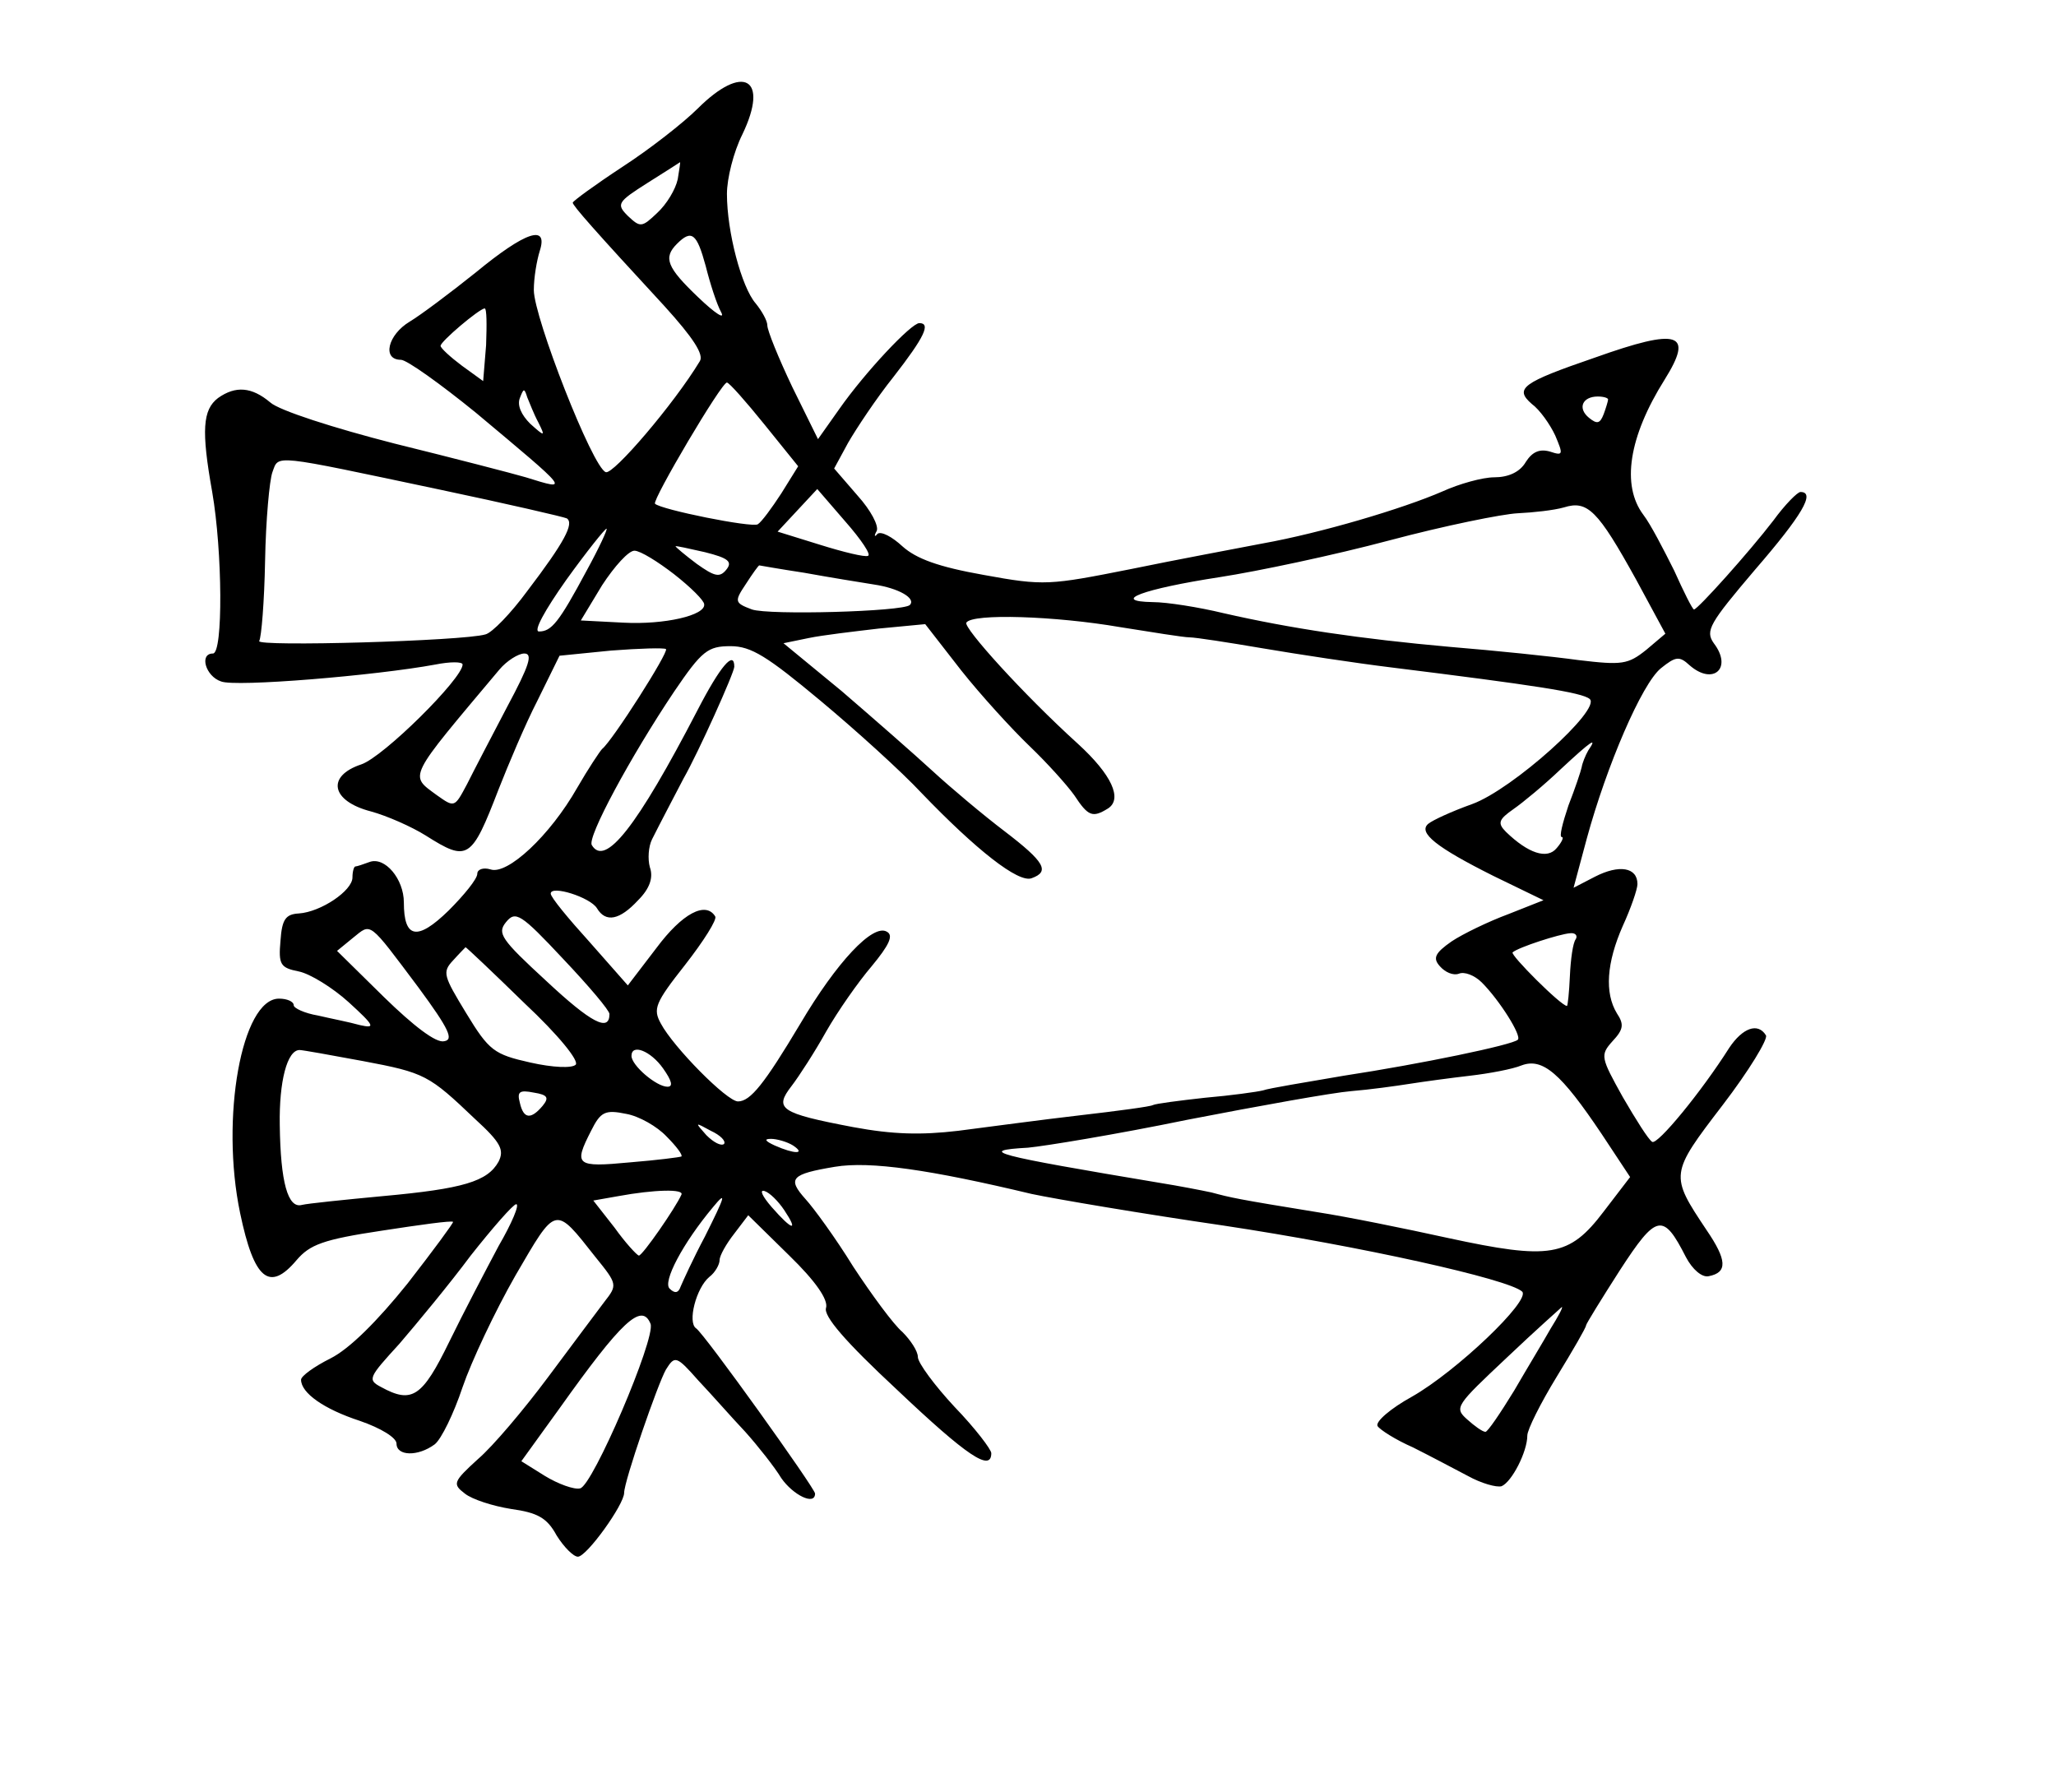 <?xml version="1.0" standalone="no"?>
<!DOCTYPE svg PUBLIC "-//W3C//DTD SVG 20010904//EN"
 "http://www.w3.org/TR/2001/REC-SVG-20010904/DTD/svg10.dtd">
<svg version="1.0" xmlns="http://www.w3.org/2000/svg"
 width="280pt" height="244pt" viewBox="0 0 280 244"
 preserveAspectRatio="xMidYMid meet">
<g transform="translate(0,244) scale(0.1,-0.1)"
fill="#000000" stroke="none">
<path d="M950 2292 c-19 -19 -65 -55 -102 -79 -38 -25 -68 -47 -68 -49 0 -4
29 -37 125 -141 39 -43 54 -66 48 -75 -35 -58 -118 -155 -128 -151 -18 6 -98
211 -98 248 0 17 4 40 8 53 12 37 -19 27 -87 -29 -35 -28 -75 -58 -90 -67 -30
-18 -38 -52 -12 -52 8 0 54 -33 102 -72 129 -108 129 -107 68 -88 -17 5 -98
26 -179 46 -82 21 -157 45 -169 56 -25 21 -47 23 -71 6 -21 -16 -23 -44 -8
-128 14 -81 15 -220 1 -220 -19 0 -10 -31 11 -38 19 -8 211 8 292 23 20 4 37
4 37 0 0 -19 -108 -126 -138 -136 -48 -16 -41 -50 13 -64 22 -6 56 -21 75 -33
57 -36 62 -33 99 63 13 33 36 88 53 121 l30 61 70 7 c39 3 73 4 75 2 4 -4 -73
-125 -87 -136 -3 -3 -19 -27 -34 -53 -37 -65 -95 -119 -118 -111 -10 3 -18 0
-18 -6 0 -7 -18 -29 -39 -50 -43 -42 -61 -38 -61 11 0 32 -26 63 -47 55 -8 -3
-17 -6 -19 -6 -2 0 -4 -7 -4 -15 0 -18 -43 -47 -73 -49 -18 -1 -23 -8 -25 -37
-3 -33 0 -37 25 -42 15 -3 46 -22 68 -42 35 -32 37 -36 15 -31 -14 4 -40 9
-57 13 -18 3 -33 10 -33 14 0 5 -9 9 -20 9 -51 0 -80 -163 -53 -292 19 -91 40
-108 77 -64 18 21 36 28 116 40 52 8 95 14 97 12 1 -1 -27 -39 -62 -84 -41
-51 -79 -89 -105 -102 -22 -11 -40 -24 -40 -29 0 -18 31 -40 80 -56 29 -10 50
-23 50 -31 0 -17 29 -18 52 -1 9 7 26 42 38 78 12 35 44 103 72 152 56 96 53
96 109 25 30 -37 30 -38 12 -61 -10 -13 -44 -59 -77 -103 -32 -43 -75 -94 -95
-111 -34 -31 -35 -34 -18 -47 10 -8 38 -17 63 -21 36 -5 49 -12 62 -36 10 -16
23 -29 29 -29 12 0 63 71 63 87 0 16 46 149 57 168 12 19 14 19 44 -15 18 -19
46 -51 64 -70 17 -19 40 -48 49 -63 16 -23 46 -38 46 -21 0 7 -151 218 -162
225 -12 8 0 55 18 70 8 6 14 17 14 23 0 6 9 22 20 36 l19 25 56 -55 c36 -35
53 -60 50 -71 -4 -11 26 -46 97 -112 95 -90 128 -112 128 -86 0 5 -22 34 -50
63 -27 29 -50 60 -50 68 0 8 -10 23 -21 34 -12 10 -42 51 -67 89 -24 39 -54
80 -65 92 -25 28 -20 34 40 44 48 8 130 -4 268 -37 33 -7 151 -27 261 -43 186
-28 389 -73 407 -90 12 -12 -90 -109 -150 -143 -29 -16 -50 -34 -47 -40 3 -5
25 -19 48 -29 22 -11 56 -29 75 -39 18 -10 39 -16 46 -14 14 6 35 47 35 69 0
8 18 44 40 80 22 36 40 67 40 70 0 2 21 36 46 75 50 77 59 79 90 18 9 -17 22
-28 31 -26 26 5 25 22 -3 63 -50 75 -50 76 22 170 36 47 62 90 59 95 -11 18
-32 10 -50 -17 -38 -60 -98 -133 -105 -128 -5 3 -22 30 -40 61 -30 54 -31 57
-14 76 15 16 16 23 6 38 -17 28 -14 69 8 119 11 24 20 50 20 57 0 23 -25 27
-58 10 l-29 -15 18 67 c27 99 75 211 101 232 20 16 25 17 39 4 32 -28 59 -4
33 30 -12 17 -6 27 56 100 64 74 83 106 62 106 -4 0 -21 -17 -37 -39 -33 -43
-103 -121 -108 -121 -2 0 -14 24 -27 53 -14 28 -32 63 -42 76 -30 40 -20 106
29 184 40 64 20 71 -95 30 -99 -34 -110 -42 -86 -63 11 -8 25 -28 32 -43 11
-26 11 -28 -7 -22 -14 4 -24 0 -33 -14 -8 -14 -24 -21 -43 -21 -16 0 -48 -9
-70 -19 -55 -24 -167 -57 -245 -71 -36 -7 -117 -22 -180 -35 -111 -22 -118
-23 -200 -8 -62 11 -92 22 -111 39 -14 13 -29 21 -34 17 -4 -5 -5 -3 -1 4 3 7
-8 28 -26 48 l-32 37 19 35 c11 19 38 60 62 90 42 54 51 73 35 73 -11 0 -74
-67 -109 -117 l-29 -41 -35 71 c-19 40 -34 77 -34 84 0 6 -7 19 -16 30 -19 22
-39 97 -39 149 0 21 9 57 21 81 37 77 1 97 -61 35z m-27 -96 c-3 -14 -15 -34
-28 -46 -21 -20 -23 -20 -40 -4 -16 16 -14 19 27 45 24 15 44 28 44 28 1 1 -1
-10 -3 -23z m38 -118 c6 -24 15 -52 21 -63 6 -11 -8 -2 -31 20 -43 41 -48 54
-29 73 20 20 27 14 39 -30z m-299 -108 l-4 -49 -29 21 c-16 12 -29 24 -29 27
0 6 52 50 60 51 3 0 3 -22 2 -50z m379 -108 l46 -57 -23 -37 c-13 -20 -27 -39
-32 -42 -8 -5 -132 20 -140 28 -4 5 91 166 98 165 3 0 26 -26 51 -57z m-308 3
c10 -20 9 -20 -11 -2 -12 12 -18 25 -14 35 5 13 6 14 10 1 3 -7 9 -23 15 -34z
m1457 31 c0 -2 -3 -12 -6 -20 -5 -13 -9 -14 -20 -5 -16 13 -9 29 12 29 8 0 14
-2 14 -4z m-1590 -123 c90 -19 168 -37 172 -39 10 -7 -3 -32 -54 -99 -22 -30
-48 -57 -57 -59 -30 -9 -313 -17 -308 -9 3 5 7 54 8 109 1 56 6 110 10 121 9
24 -3 25 229 -24z m582 -90 c-4 -2 -33 5 -65 15 l-58 18 27 29 27 29 38 -44
c22 -25 36 -46 31 -47z m1046 -32 l40 -74 -26 -22 c-25 -20 -33 -21 -92 -14
-36 5 -114 13 -175 18 -123 11 -217 25 -309 46 -33 8 -77 15 -96 15 -59 1 -13
18 91 34 52 8 156 30 231 50 75 20 154 36 175 37 21 1 49 4 63 8 32 10 46 -4
98 -98z m-1429 12 c-38 -71 -48 -83 -65 -83 -8 0 8 29 37 70 28 39 53 70 55
70 2 0 -10 -26 -27 -57z m190 1 c-9 -11 -16 -9 -40 8 -16 12 -29 23 -29 24 0
1 18 -3 40 -8 32 -8 38 -13 29 -24z m-71 -6 c23 -18 41 -36 41 -41 2 -15 -54
-28 -110 -25 l-58 3 29 48 c17 26 36 47 44 47 8 0 32 -15 54 -32z m177 2 c33
-6 76 -13 95 -16 34 -5 58 -19 49 -28 -10 -9 -192 -14 -215 -6 -24 9 -24 11
-8 35 9 14 17 25 18 25 0 0 28 -5 61 -10z m430 -74 c44 -7 87 -14 95 -14 8 0
53 -7 100 -15 47 -8 126 -20 175 -26 193 -24 260 -34 270 -43 16 -14 -105
-123 -160 -143 -28 -10 -54 -22 -60 -27 -14 -12 11 -32 89 -71 l68 -33 -48
-19 c-27 -10 -62 -27 -77 -37 -23 -16 -26 -23 -16 -34 7 -8 18 -13 26 -10 7 3
21 -2 31 -12 24 -24 55 -73 49 -78 -7 -7 -132 -33 -237 -49 -52 -9 -102 -17
-110 -20 -8 -2 -44 -7 -79 -10 -36 -4 -67 -8 -71 -10 -3 -2 -48 -8 -100 -14
-52 -6 -126 -16 -165 -21 -51 -6 -89 -5 -143 5 -100 19 -108 25 -84 56 10 13
32 47 47 74 16 28 44 68 62 89 24 29 30 42 21 47 -19 12 -69 -42 -118 -125
-49 -82 -68 -106 -85 -106 -15 0 -88 74 -105 106 -11 20 -8 28 33 80 25 32 44
62 41 66 -13 21 -45 4 -80 -43 l-39 -51 -52 59 c-29 32 -53 61 -53 66 0 12 54
-5 63 -20 12 -20 31 -16 56 11 16 16 21 31 16 45 -3 11 -2 28 3 38 10 20 31
60 43 83 20 35 69 144 69 152 0 23 -19 1 -50 -59 -83 -160 -126 -214 -144
-184 -7 10 53 121 112 209 38 56 46 62 77 62 28 0 50 -14 122 -74 48 -40 111
-97 138 -126 74 -77 132 -123 150 -116 25 9 18 22 -37 64 -29 22 -73 59 -98
82 -25 23 -81 72 -124 109 l-79 65 34 7 c19 4 62 9 96 13 l63 6 49 -63 c27
-34 69 -80 93 -103 24 -23 51 -53 61 -67 19 -29 25 -31 46 -18 20 13 5 46 -41
88 -75 68 -156 158 -152 165 8 13 122 9 209 -6z m-834 -108 c-21 -40 -46 -88
-55 -106 -17 -32 -17 -32 -41 -15 -38 28 -41 21 85 171 10 12 26 22 34 22 12
0 7 -16 -23 -72z m1472 -60 c-4 -7 -8 -17 -9 -23 -1 -5 -9 -29 -18 -52 -8 -24
-13 -43 -9 -43 3 0 0 -7 -7 -15 -13 -16 -39 -7 -69 22 -12 12 -10 17 10 31 13
9 42 33 64 54 43 40 51 45 38 26z m-1333 -359 c0 -25 -25 -12 -86 45 -62 57
-67 65 -55 80 13 16 20 12 78 -50 35 -37 63 -70 63 -75z m-260 36 c42 -57 48
-71 35 -73 -11 -3 -42 21 -82 60 l-64 63 22 18 c25 20 20 24 89 -68z m1576 66
c-4 -5 -7 -28 -8 -50 -1 -23 -3 -41 -4 -41 -8 0 -78 70 -74 73 8 7 64 25 78
26 7 1 11 -3 8 -8z m-1432 -87 c47 -44 75 -79 70 -84 -5 -5 -31 -4 -62 3 -49
11 -56 16 -87 67 -31 51 -33 56 -18 72 9 10 17 18 17 18 1 0 37 -34 80 -76z
m-220 -79 c85 -16 90 -19 153 -79 35 -32 40 -42 32 -58 -15 -27 -48 -37 -158
-47 -53 -5 -102 -10 -110 -12 -19 -5 -29 31 -30 109 -1 59 10 102 27 102 4 0
43 -7 86 -15z m409 -10 c12 -17 14 -25 6 -25 -15 0 -49 29 -49 42 0 17 26 7
43 -17z m1278 -89 l39 -59 -36 -47 c-47 -62 -73 -66 -212 -36 -59 13 -138 29
-177 35 -111 18 -119 20 -145 27 -14 3 -45 9 -70 13 -227 38 -251 44 -180 48
22 2 120 18 217 38 98 19 198 37 223 39 25 2 61 7 80 10 19 3 56 8 82 11 26 3
58 9 70 14 29 11 54 -11 109 -93z m-1442 38 c-16 -19 -26 -18 -31 4 -4 15 -1
18 19 14 19 -3 21 -7 12 -18z m169 -42 c13 -13 22 -25 20 -27 -2 -1 -33 -5
-70 -8 -74 -7 -77 -4 -53 43 13 26 19 29 48 23 17 -3 42 -17 55 -31z m78 -10
c-4 -3 -14 2 -24 12 -16 18 -16 18 6 6 13 -6 21 -14 18 -18z m94 -2 c18 -12 2
-12 -25 0 -13 6 -15 9 -5 9 8 0 22 -4 30 -9z m-152 -67 c-8 -18 -53 -83 -58
-83 -3 1 -18 17 -33 38 l-29 37 34 6 c49 9 90 10 86 2z m140 -21 c20 -30 11
-28 -17 4 -13 15 -17 24 -10 22 7 -2 19 -14 27 -26z m-108 -36 c-16 -30 -30
-61 -33 -68 -3 -9 -8 -10 -15 -3 -10 9 18 62 59 111 19 23 17 16 -11 -40z
m-281 -13 c-17 -32 -48 -91 -67 -130 -37 -76 -51 -85 -93 -62 -19 10 -17 13
25 59 24 28 68 81 97 120 30 38 58 70 62 70 5 0 -6 -26 -24 -57z m1433 -112
c-9 -16 -32 -54 -50 -85 -19 -31 -36 -56 -39 -56 -4 0 -15 8 -25 17 -18 16
-15 19 54 84 40 38 74 68 75 69 2 0 -5 -13 -15 -29z m-1226 6 c7 -20 -79 -221
-96 -224 -8 -2 -30 6 -48 17 l-32 20 52 72 c84 118 112 145 124 115z"/>
</g>
</svg>
